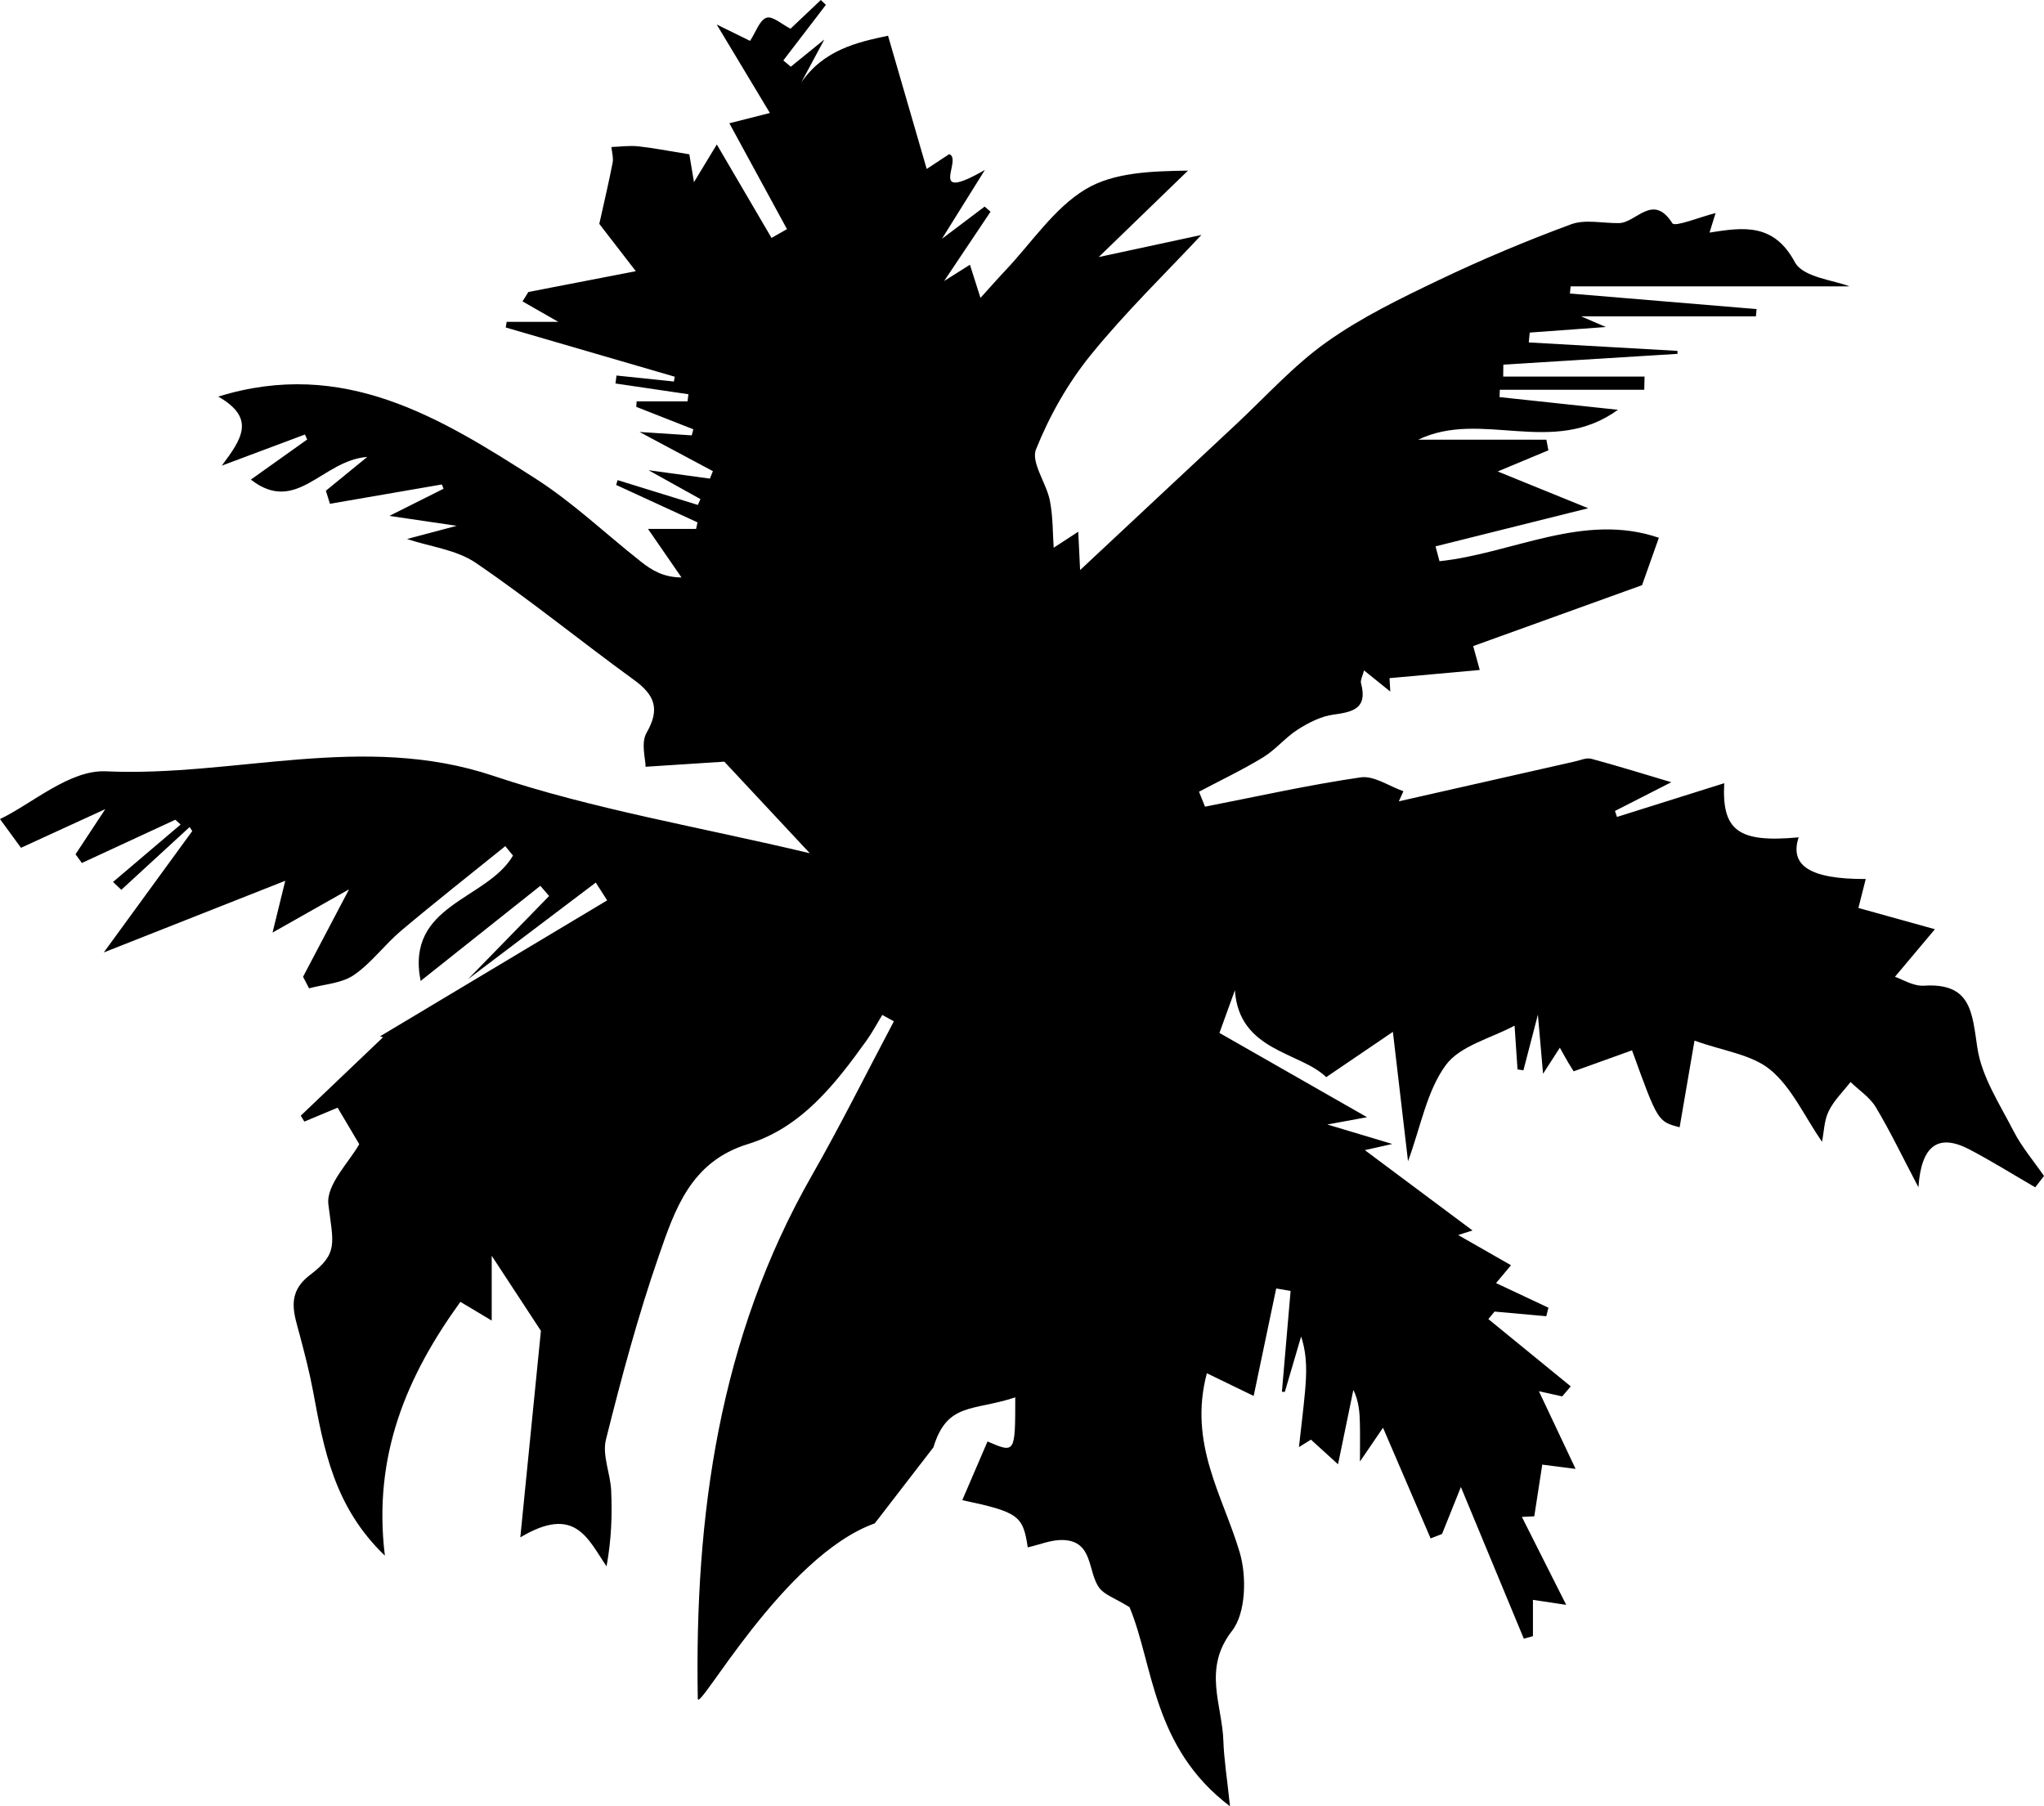 <?xml version="1.0" encoding="utf-8"?>
<!-- Generator: Adobe Illustrator 16.0.0, SVG Export Plug-In . SVG Version: 6.00 Build 0)  -->
<!DOCTYPE svg PUBLIC "-//W3C//DTD SVG 1.1//EN" "http://www.w3.org/Graphics/SVG/1.1/DTD/svg11.dtd">
<svg version="1.1" id="Layer_1" xmlns="http://www.w3.org/2000/svg" xmlns:xlink="http://www.w3.org/1999/xlink" x="0px" y="0px"
	 width="235.223px" height="207.88px" viewBox="0 0 235.223 207.88" enable-background="new 0 0 235.223 207.88"
	 xml:space="preserve">
<path fill-rule="evenodd" clip-rule="evenodd" d="M100.67,175.315c-10.5,3.75-20.338,21.924-20.369,20.17
	c-0.372-21.089,2.444-41.508,13.137-60.222c3.317-5.808,6.295-11.81,9.428-17.724c-0.444-0.245-0.89-0.49-1.335-0.736
	c-0.598,0.979-1.136,2.002-1.802,2.932c-3.62,5.051-7.512,10.04-13.661,11.932c-6.604,2.031-8.41,7.555-10.269,12.91
	c-2.396,6.911-4.295,14.009-6.07,21.11c-0.447,1.789,0.52,3.894,0.605,5.862c0.122,2.811,0.031,5.63-0.534,8.718
	c-2.174-3.197-3.608-7.106-9.923-3.339c0.883-8.85,1.659-16.628,2.371-23.77c-1.816-2.771-3.694-5.637-5.663-8.639
	c0,2.389,0,4.781,0,7.459c-1.376-0.824-2.4-1.436-3.604-2.156c-6.132,8.485-10.101,17.63-8.691,29.206
	c-5.848-5.606-7.026-12.262-8.262-18.912c-0.402-2.166-0.96-4.308-1.524-6.438c-0.664-2.51-1.621-4.827,1.187-6.959
	c3.277-2.489,2.653-3.627,2.099-8.105c-0.282-2.275,2.439-4.922,3.551-6.939c-0.51-0.859-1.338-2.256-2.488-4.197
	c-0.451,0.188-2.14,0.895-3.828,1.6c-0.138-0.227-0.275-0.453-0.413-0.68c3.229-3.08,6.459-6.158,9.472-9.03
	c0.278,0.077-0.361-0.1-0.354-0.098c8.439-5.053,17.29-10.352,26.141-15.651c-0.437-0.683-0.873-1.365-1.31-2.048
	c-4.613,3.489-9.227,6.978-14.709,11.125c3.628-3.72,6.484-6.649,9.342-9.58c-0.338-0.391-0.675-0.781-1.013-1.172
	c-4.556,3.621-9.112,7.242-13.775,10.948c-1.765-8.85,7.634-9.29,10.628-14.427c-0.295-0.362-0.59-0.724-0.886-1.085
	c-4.005,3.237-8.057,6.42-11.995,9.736c-1.906,1.604-3.417,3.729-5.452,5.11c-1.406,0.955-3.402,1.042-5.135,1.517
	c-0.23-0.443-0.461-0.888-0.691-1.332c1.562-2.971,3.125-5.942,5.291-10.062c-3.438,1.943-5.783,3.268-8.802,4.975
	c0.514-2.096,0.865-3.529,1.463-5.961c-7.492,2.959-14.257,5.632-20.886,8.25c3.156-4.33,6.669-9.149,10.182-13.969
	c-0.101-0.154-0.201-0.309-0.302-0.464c-2.62,2.407-5.24,4.814-7.859,7.221c-0.318-0.3-0.637-0.6-0.955-0.899
	c2.592-2.204,5.184-4.407,7.775-6.61c-0.202-0.185-0.404-0.369-0.606-0.553c-3.584,1.659-7.168,3.319-10.752,4.978
	c-0.244-0.334-0.489-0.668-0.733-1.001c0.868-1.317,1.735-2.634,3.425-5.197c-4.294,1.969-7.314,3.355-9.701,4.45
	C1.441,96.238,0.682,95.197,0,94.263c3.671-1.757,8.019-5.685,12.179-5.496c14.843,0.675,29.596-4.501,44.578,0.516
	c11.566,3.873,23.756,5.887,36.435,8.911c-3.918-4.196-7.263-7.78-9.838-10.538c-3.133,0.203-5.882,0.381-9.059,0.587
	c0-0.874-0.561-2.749,0.111-3.911c1.586-2.742,0.93-4.36-1.449-6.087c-6.112-4.438-11.979-9.228-18.215-13.476
	c-2.204-1.501-5.199-1.842-7.904-2.737c1.302-0.345,2.838-0.753,5.725-1.519c-3.119-0.459-4.932-0.725-7.757-1.141
	c2.574-1.29,4.408-2.208,6.241-3.127c-0.066-0.163-0.134-0.327-0.2-0.49c-4.293,0.741-8.587,1.482-12.88,2.223
	c-0.155-0.501-0.311-1.003-0.465-1.504c1.341-1.095,2.682-2.19,4.762-3.889c-5.224,0.397-8.127,6.708-13.396,2.611
	c2.096-1.492,4.288-3.054,6.48-4.615c-0.086-0.191-0.172-0.383-0.258-0.575c-3.189,1.194-6.379,2.389-9.569,3.583
	c2.333-3.109,3.926-5.468-0.403-7.947c14.427-4.469,25.549,2.426,36.501,9.433c4.323,2.766,8.1,6.383,12.154,9.575
	c1.216,0.957,2.533,1.786,4.654,1.809c-1.227-1.777-2.452-3.554-3.855-5.587c1.673,0,3.602,0,5.529,0
	c0.057-0.251,0.114-0.503,0.171-0.754c-3.123-1.437-6.245-2.874-9.368-4.31c0.056-0.185,0.111-0.37,0.167-0.554
	c3.078,0.952,6.157,1.905,9.236,2.857c0.101-0.224,0.2-0.448,0.301-0.672c-1.696-0.943-3.392-1.887-5.979-3.326
	c2.947,0.404,5.005,0.687,7.062,0.969c0.116-0.287,0.232-0.573,0.349-0.859c-2.524-1.348-5.049-2.696-8.445-4.51
	c2.545,0.166,4.276,0.278,6.007,0.39c0.062-0.232,0.123-0.465,0.186-0.697c-2.189-0.862-4.379-1.723-6.568-2.585
	c0.014-0.209,0.028-0.418,0.042-0.628c1.953,0,3.907,0,5.86,0c0.033-0.274,0.066-0.548,0.1-0.822
	c-2.799-0.413-5.597-0.825-8.396-1.238c0.04-0.305,0.08-0.61,0.12-0.916c2.201,0.229,4.403,0.459,6.604,0.689
	c0.032-0.184,0.064-0.369,0.097-0.553c-6.481-1.888-12.964-3.777-19.445-5.665c0.034-0.217,0.069-0.434,0.104-0.651
	c1.61,0,3.221,0,5.941,0c-1.972-1.126-3.044-1.738-4.117-2.351c0.226-0.361,0.45-0.722,0.676-1.083
	c3.861-0.747,7.723-1.494,12.364-2.393c-1.881-2.437-3.255-4.218-4.203-5.446c0.535-2.414,1.081-4.713,1.533-7.031
	c0.111-0.574-0.084-1.208-0.138-1.814c1.021-0.036,2.053-0.186,3.059-0.082c1.67,0.172,3.324,0.507,5.907,0.921
	c-0.031-0.186,0.169,1.017,0.534,3.204c1.047-1.728,1.787-2.95,2.627-4.335c2.363,4.035,4.33,7.395,6.298,10.754
	c0.593-0.337,1.186-0.675,1.778-1.012c-2.162-3.973-4.325-7.945-6.632-12.185c1.18-0.299,2.651-0.671,4.665-1.181
	c-1.906-3.171-3.817-6.35-6.122-10.184c1.844,0.905,3.154,1.548,3.841,1.885c0.664-1.014,1.087-2.385,1.889-2.663
	c0.684-0.237,1.804,0.781,2.765,1.261C91.873,2.447,93.168,1.224,94.463,0c0.193,0.186,0.387,0.372,0.58,0.558
	c-1.633,2.132-3.266,4.265-4.898,6.398c0.287,0.24,0.574,0.48,0.861,0.721c1.009-0.819,2.017-1.638,3.859-3.135
	c-1.216,2.267-1.938,3.612-2.659,4.957c2.587-3.785,6.498-4.65,9.989-5.387c1.548,5.332,3.01,10.368,4.45,15.333
	c0.778-0.513,1.717-1.13,2.589-1.705c1.614,0.599-2.686,5.715,4.106,1.819c-2.142,3.434-3.301,5.293-4.941,7.924
	c2.071-1.564,3.492-2.636,4.913-3.708c0.226,0.197,0.452,0.395,0.679,0.592c-1.512,2.257-3.023,4.515-5.341,7.975
	c1.733-1.095,2.382-1.504,2.97-1.875c0.401,1.26,0.808,2.538,1.214,3.815c0.97-1.07,1.923-2.156,2.914-3.206
	c2.997-3.176,5.55-7.097,9.152-9.281c3.285-1.991,7.715-2.092,11.815-2.16c-3.172,3.071-6.345,6.143-10.276,9.949
	c4.996-1.076,8.747-1.884,11.817-2.544c-4.057,4.345-8.694,8.834-12.731,13.811c-2.62,3.228-4.76,7.008-6.301,10.866
	c-0.601,1.505,1.196,3.868,1.597,5.9c0.366,1.86,0.321,3.801,0.438,5.418c0.184-0.119,1.434-0.933,2.828-1.841
	c0.08,1.667,0.155,3.246,0.211,4.414c6.021-5.628,11.944-11.176,17.881-16.71c3.45-3.216,6.646-6.796,10.456-9.508
	c3.986-2.838,8.483-5.023,12.923-7.146c4.972-2.377,10.071-4.52,15.239-6.428c1.632-0.603,3.664-0.111,5.513-0.139
	c1.987-0.029,3.9-3.52,6.146,0.018c0.292,0.459,3.168-0.723,4.974-1.177c-0.268,0.863-0.454,1.464-0.697,2.249
	c3.937-0.624,7.397-1.105,9.827,3.416c0.939,1.748,4.537,2.067,6.283,2.776c-10.293,0-21.196,0-32.1,0
	c-0.025,0.273-0.051,0.547-0.075,0.82c7.16,0.597,14.321,1.195,21.482,1.792c-0.027,0.279-0.054,0.559-0.081,0.838
	c-6.418,0-12.836,0-20.107,0c1.344,0.581,2.049,0.886,2.839,1.227c-2.936,0.214-5.847,0.426-8.758,0.639
	c-0.037,0.378-0.075,0.757-0.113,1.135c5.703,0.324,11.406,0.647,17.109,0.97c0.004,0.115,0.008,0.229,0.012,0.344
	c-6.683,0.413-13.365,0.827-20.048,1.24c-0.005,0.458-0.01,0.916-0.015,1.374c5.423,0,10.845,0,16.267,0
	c-0.012,0.507-0.023,1.014-0.035,1.521c-5.541,0-11.081,0-16.621,0c-0.011,0.281-0.021,0.561-0.031,0.842
	c4.355,0.467,8.711,0.934,13.627,1.461c-7.553,5.469-15.698-0.075-22.992,3.443c4.918,0,9.835,0,14.752,0
	c0.078,0.407,0.156,0.814,0.234,1.221c-1.777,0.741-3.556,1.483-5.833,2.433c3.655,1.486,6.879,2.796,10.412,4.233
	c-6.121,1.528-11.844,2.957-17.566,4.386c0.151,0.57,0.303,1.141,0.454,1.711c8.416-0.89,16.557-5.664,25.245-2.7
	c-0.816,2.303-1.439,4.062-1.934,5.456c-6.095,2.198-12.668,4.569-19.434,7.01c0.243,0.882,0.532,1.935,0.756,2.749
	c-3.544,0.321-6.964,0.631-10.384,0.941c0.029,0.515,0.059,1.029,0.088,1.543c-0.949-0.764-1.899-1.529-3.022-2.433
	c-0.157,0.633-0.444,1.115-0.343,1.493c0.763,2.839-0.857,3.288-3.146,3.587c-1.43,0.187-2.869,0.923-4.114,1.712
	c-1.437,0.91-2.558,2.324-4.006,3.208c-2.38,1.452-4.913,2.653-7.381,3.96c0.23,0.574,0.461,1.148,0.691,1.722
	c5.965-1.164,11.904-2.5,17.912-3.374c1.53-0.223,3.274,1.024,4.92,1.595c-0.175,0.387-0.35,0.774-0.525,1.162
	c6.75-1.529,13.499-3.06,20.249-4.583c0.631-0.142,1.336-0.464,1.9-0.312c3.171,0.858,6.31,1.836,9.205,2.697
	c-1.617,0.825-4.05,2.066-6.482,3.307c0.076,0.229,0.152,0.459,0.229,0.689c4.097-1.289,8.193-2.577,12.342-3.882
	c-0.29,5.491,1.665,6.876,8.567,6.228c-1.074,3.261,1.318,4.823,7.719,4.798c-0.307,1.211-0.592,2.335-0.844,3.332
	c2.637,0.732,5.357,1.488,8.805,2.446c-1.377,1.64-2.844,3.387-4.6,5.476c0.812,0.266,2.109,1.102,3.35,1.023
	c5.43-0.342,5.525,3.076,6.133,7.145c0.498,3.336,2.572,6.48,4.17,9.594c0.943,1.836,2.32,3.447,3.502,5.16
	c-0.338,0.434-0.674,0.869-1.012,1.305c-2.512-1.456-4.977-2.997-7.545-4.347c-3.609-1.897-5.572-0.487-5.896,4.34
	c-1.932-3.676-3.293-6.53-4.914-9.228c-0.682-1.133-1.916-1.932-2.898-2.882c-0.859,1.107-1.914,2.118-2.516,3.353
	c-0.527,1.08-0.543,2.41-0.766,3.527c-2.041-2.969-3.479-6.238-5.938-8.281c-2.139-1.777-5.431-2.17-8.737-3.363
	c-0.483,2.82-1.102,6.42-1.71,9.969c-2.514-0.66-2.514-0.66-5.479-8.854c-2.111,0.76-4.224,1.52-6.718,2.416
	c-0.009-0.014-0.34-0.531-0.655-1.059c-0.232-0.389-0.445-0.789-0.934-1.66c-0.673,1.046-1.146,1.781-1.932,3.001
	c-0.228-2.603-0.42-4.801-0.595-6.801c-0.516,1.985-1.091,4.194-1.665,6.404c-0.227-0.035-0.453-0.071-0.68-0.106
	c-0.128-1.91-0.257-3.822-0.339-5.036c-2.7,1.458-6.268,2.298-7.916,4.544c-2.185,2.977-2.868,7.055-4.345,11.059
	c-0.584-4.992-1.133-9.686-1.742-14.888c-3.189,2.167-5.312,3.608-7.674,5.214c-2.982-2.924-10.033-2.951-10.508-10.003
	c-0.521,1.44-1.043,2.882-1.777,4.913c5.535,3.16,11.153,6.369,16.986,9.699c-1.324,0.243-2.552,0.468-4.575,0.839
	c2.684,0.804,4.63,1.388,7.48,2.242c-1.365,0.306-1.905,0.427-3.16,0.708c4.405,3.287,8.446,6.303,12.389,9.244
	c-0.498,0.159-1.168,0.373-1.65,0.527c2.123,1.214,4.104,2.346,6.083,3.477c-0.592,0.707-1.185,1.412-1.722,2.053
	c1.964,0.924,3.996,1.879,6.028,2.833c-0.082,0.327-0.164,0.654-0.246,0.981c-1.984-0.179-3.968-0.357-5.952-0.535
	c-0.239,0.287-0.478,0.575-0.717,0.863c3.16,2.581,6.321,5.163,9.481,7.744c-0.326,0.385-0.653,0.771-0.979,1.155
	c-0.989-0.22-1.978-0.439-2.683-0.596c1.354,2.87,2.677,5.67,4.221,8.939c-1.899-0.243-3.161-0.405-3.835-0.491
	c-0.31,2.003-0.614,3.977-0.919,5.949c-0.476,0.023-0.951,0.046-1.428,0.068c1.622,3.219,3.244,6.437,5.101,10.121
	c-1.41-0.212-2.434-0.365-3.828-0.574c0,1.454,0,2.814,0,4.175c-0.349,0.1-0.698,0.198-1.047,0.298
	c-2.36-5.688-4.72-11.376-7.244-17.46c-0.813,2.026-1.491,3.716-2.169,5.405c-0.438,0.17-0.877,0.34-1.315,0.511
	c-1.945-4.524-3.89-9.048-5.478-12.74c-0.244,0.358-1.3,1.906-2.653,3.891c0-1.76,0.022-3.073-0.007-4.386
	c-0.028-1.266-0.111-2.531-0.752-3.858c-0.56,2.714-1.118,5.427-1.764,8.563c-1.21-1.102-2.163-1.969-3.116-2.837
	c-0.461,0.286-0.923,0.572-1.384,0.858c0.23-2.062,0.49-4.12,0.682-6.186c0.195-2.118,0.322-4.242-0.43-6.545
	c-0.625,2.126-1.25,4.252-1.875,6.378c-0.112-0.005-0.224-0.01-0.336-0.015c0.333-3.869,0.667-7.737,1-11.606
	c-0.553-0.093-1.105-0.187-1.658-0.28c-0.868,4.145-1.737,8.289-2.592,12.368c-1.967-0.954-3.599-1.745-5.387-2.612
	c-2.158,8.118,1.854,14.103,3.779,20.611c0.817,2.763,0.723,6.973-0.879,9.03c-3.407,4.378-1.135,8.478-0.997,12.694
	c0.067,2.069,0.407,4.129,0.761,7.501c-8.968-6.786-8.791-16.291-11.563-22.916c-1.693-1.05-2.911-1.424-3.5-2.248
	c-1.347-1.883-0.646-5.376-4.179-5.481c-1.334-0.039-2.686,0.546-4.034,0.847c-0.546-3.674-1.074-4.056-7.533-5.435
	c0.974-2.264,1.938-4.508,2.903-6.753c3.191,1.377,3.191,1.377,3.193-5.077c-4.842,1.615-7.836,0.533-9.416,5.748"/>
</svg>
